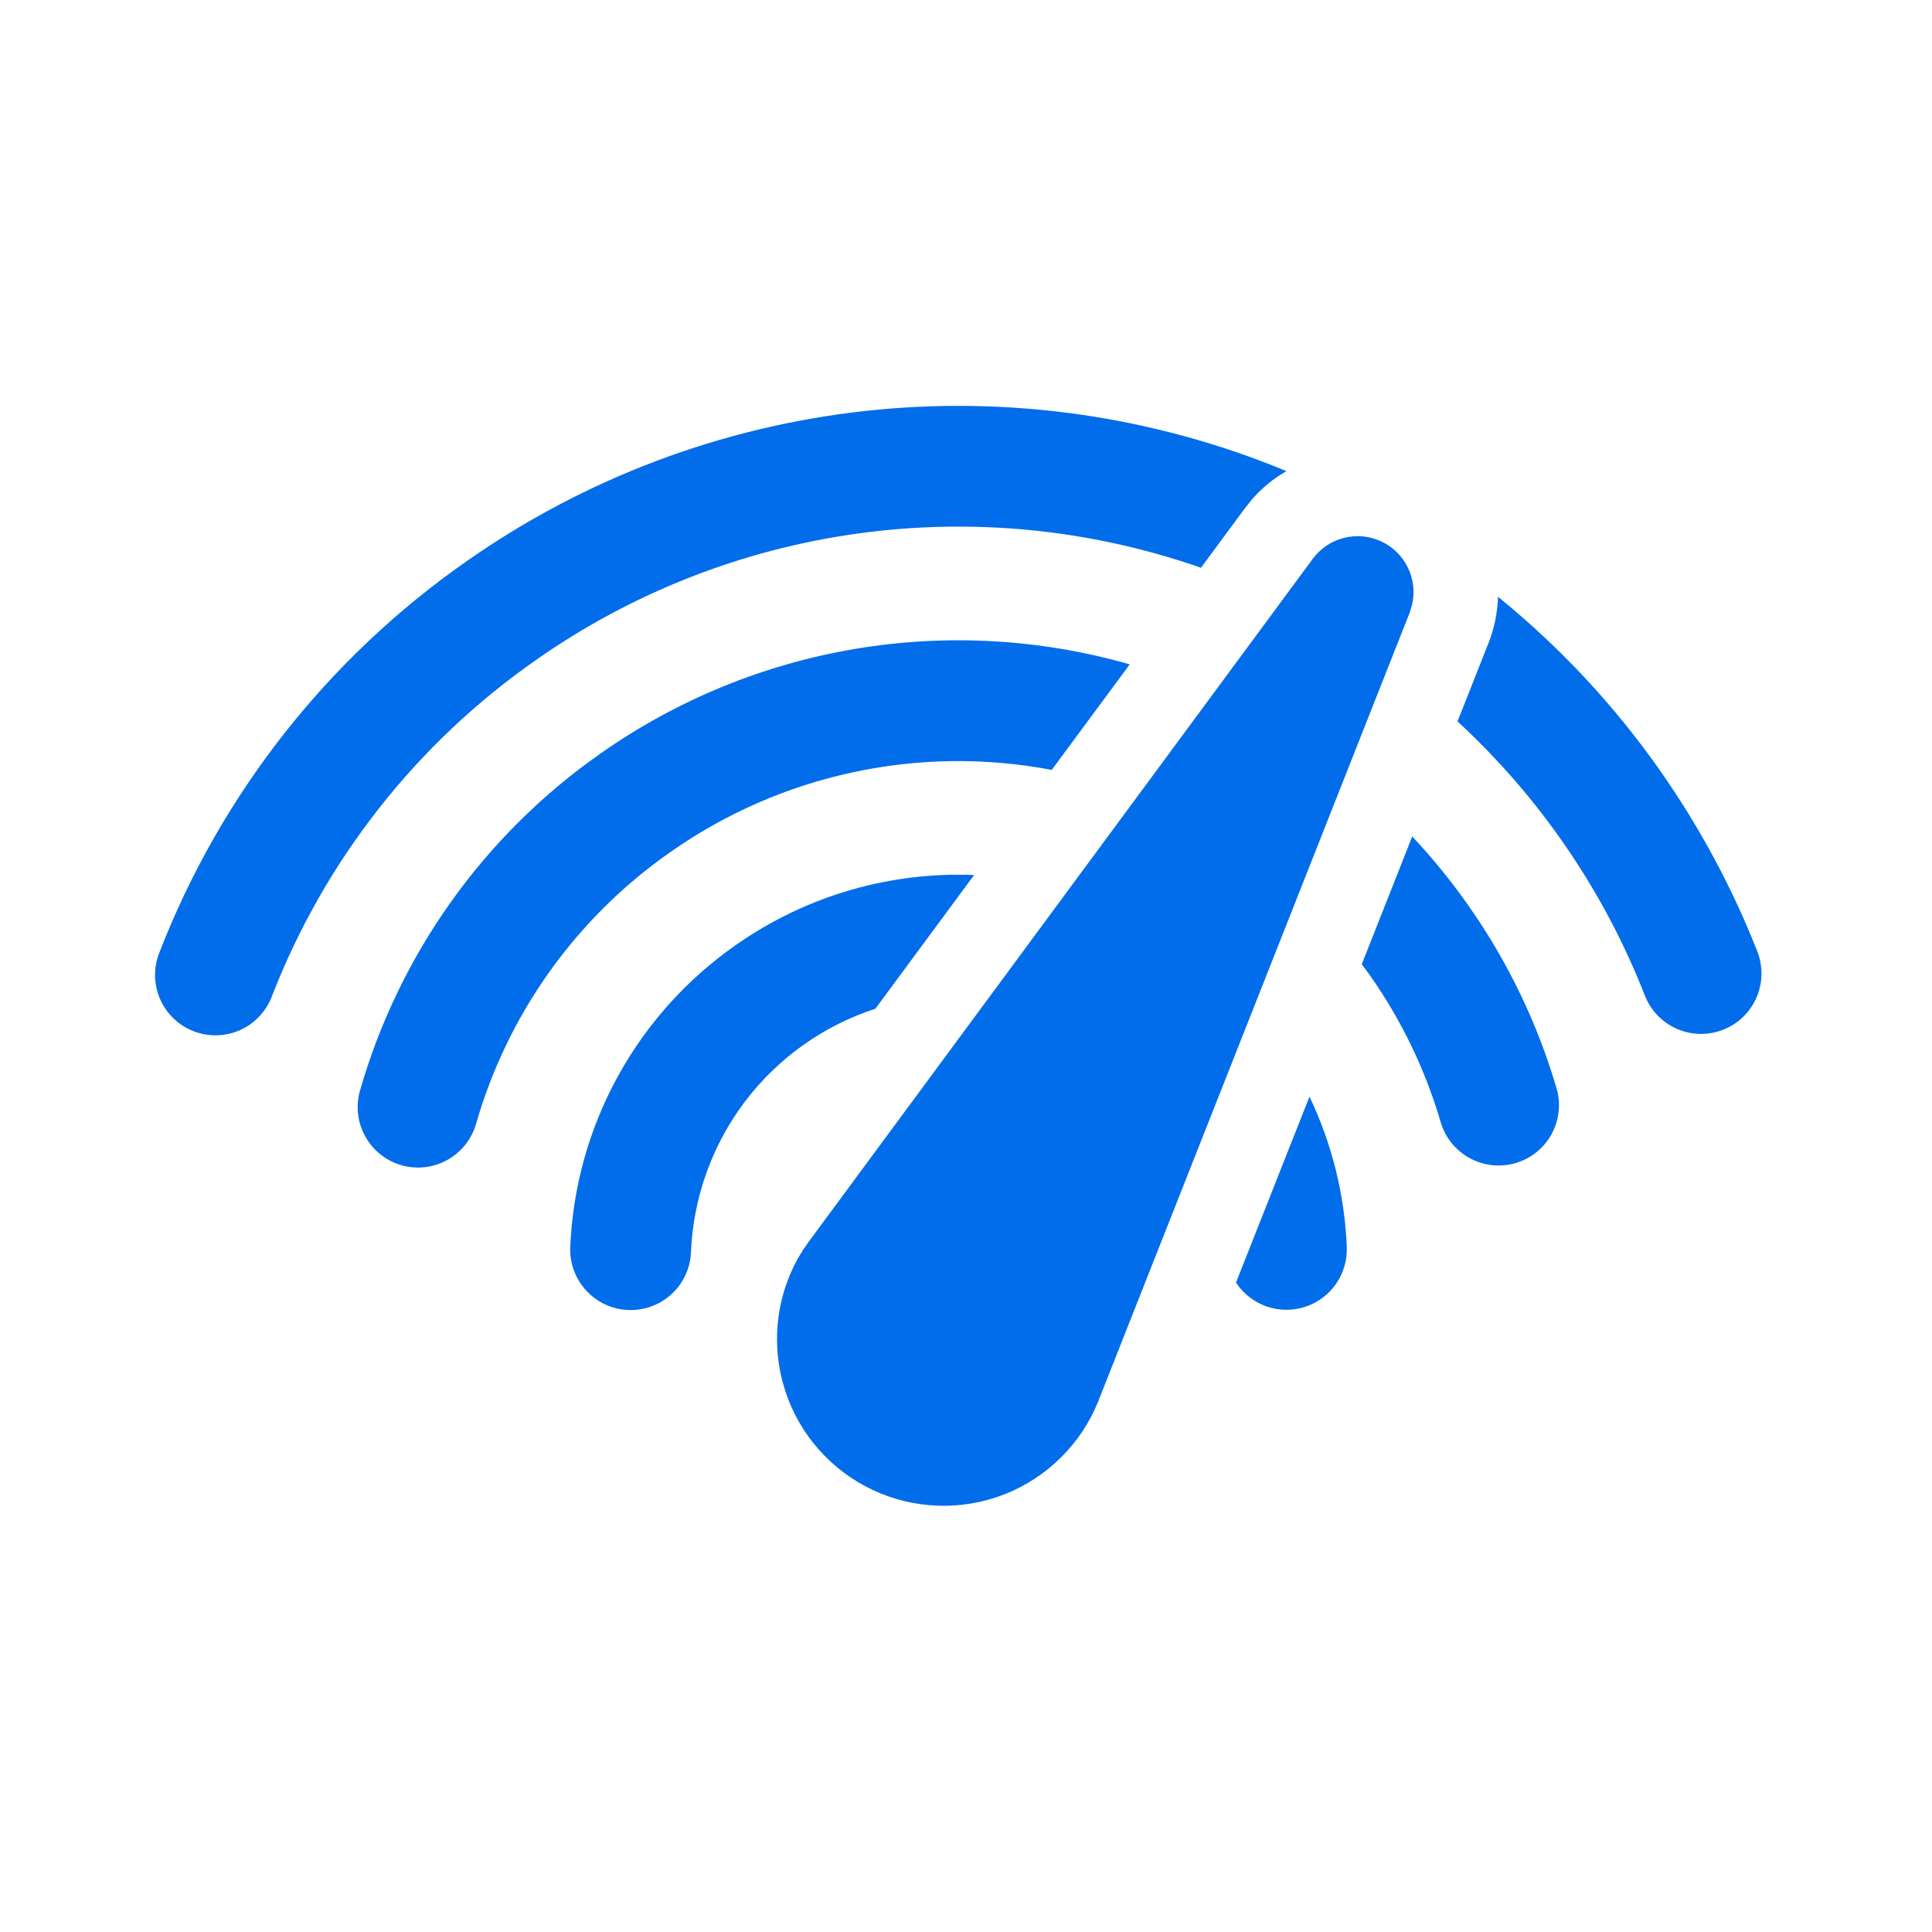<svg xmlns="http://www.w3.org/2000/svg" width="32" height="32" viewBox="0 0 32 32" fill="none">
  <path d="M13.4 20.56L21.741 9.259C21.868 9.086 22.049 8.963 22.256 8.91C22.463 8.857 22.681 8.876 22.875 8.966C23.069 9.055 23.226 9.209 23.319 9.401C23.413 9.593 23.437 9.811 23.388 10.019L23.348 10.149L18.188 23.216C18.047 23.564 17.837 23.88 17.569 24.144C17.302 24.408 16.984 24.615 16.634 24.752C16.284 24.888 15.91 24.952 15.534 24.939C15.159 24.926 14.79 24.837 14.45 24.676C14.111 24.516 13.807 24.288 13.559 24.006C13.31 23.724 13.122 23.394 13.006 23.037C12.889 22.68 12.847 22.303 12.881 21.928C12.915 21.554 13.026 21.191 13.205 20.861L13.297 20.708L13.399 20.561L13.4 20.56ZM16.133 14.495L14.499 16.708C13.639 16.988 12.885 17.524 12.339 18.245C11.794 18.966 11.482 19.837 11.445 20.74C11.434 21.005 11.318 21.255 11.123 21.435C10.927 21.614 10.669 21.709 10.403 21.698C10.138 21.687 9.888 21.571 9.709 21.375C9.529 21.18 9.434 20.921 9.445 20.656C9.486 19.667 9.755 18.701 10.23 17.834C10.706 16.966 11.375 16.22 12.187 15.653C13.387 14.812 14.776 14.439 16.135 14.493L16.133 14.495ZM21.689 18.164C22.063 18.945 22.271 19.791 22.307 20.652C22.316 20.87 22.253 21.086 22.128 21.266C22.003 21.445 21.823 21.579 21.615 21.646C21.407 21.713 21.182 21.71 20.976 21.638C20.769 21.565 20.592 21.427 20.472 21.244L21.689 18.164ZM18.712 11.004L17.42 12.752C16.33 12.545 15.21 12.558 14.125 12.792C13.04 13.025 12.013 13.474 11.105 14.112C9.542 15.202 8.403 16.799 7.88 18.632C7.803 18.882 7.631 19.092 7.401 19.217C7.171 19.342 6.901 19.372 6.649 19.3C6.398 19.228 6.184 19.06 6.055 18.832C5.926 18.605 5.89 18.336 5.957 18.083C6.606 15.808 8.018 13.827 9.957 12.473C11.215 11.591 12.653 11.001 14.168 10.747C15.683 10.493 17.236 10.581 18.712 11.004ZM23.392 13.855C23.725 14.211 24.04 14.596 24.328 15.008C24.98 15.937 25.475 16.968 25.791 18.059C25.855 18.31 25.818 18.576 25.689 18.802C25.56 19.027 25.349 19.193 25.1 19.265C24.85 19.337 24.583 19.31 24.354 19.188C24.124 19.067 23.951 18.861 23.871 18.615C23.616 17.735 23.217 16.904 22.691 16.155L22.555 15.971L23.391 13.855H23.392ZM21.307 7.803L21.189 7.875C21.025 7.984 20.875 8.115 20.74 8.268L20.612 8.428L19.892 9.404C18.067 8.766 16.116 8.572 14.2 8.838C12.285 9.104 10.46 9.821 8.877 10.932C6.901 12.311 5.379 14.247 4.507 16.493C4.461 16.618 4.391 16.732 4.3 16.829C4.21 16.927 4.101 17.005 3.98 17.06C3.858 17.114 3.728 17.144 3.595 17.148C3.462 17.151 3.33 17.128 3.206 17.08C3.082 17.032 2.969 16.96 2.874 16.868C2.778 16.776 2.702 16.665 2.649 16.543C2.597 16.421 2.569 16.29 2.568 16.157C2.567 16.024 2.592 15.892 2.643 15.769C3.659 13.153 5.43 10.899 7.732 9.293C9.687 7.923 11.955 7.068 14.328 6.807C16.701 6.547 19.101 6.889 21.307 7.803ZM24.812 9.885C25.841 10.72 26.749 11.694 27.508 12.78C28.161 13.716 28.697 14.715 29.107 15.76C29.155 15.882 29.178 16.013 29.175 16.144C29.173 16.275 29.144 16.405 29.092 16.525C29.039 16.646 28.963 16.754 28.869 16.846C28.774 16.936 28.662 17.008 28.54 17.056C28.418 17.104 28.287 17.127 28.156 17.125C28.025 17.122 27.895 17.094 27.775 17.041C27.654 16.988 27.546 16.913 27.454 16.818C27.363 16.723 27.292 16.612 27.244 16.489C26.567 14.76 25.506 13.208 24.141 11.949L24.649 10.664C24.751 10.411 24.803 10.147 24.812 9.885Z" fill="#026DEB"/>
</svg>